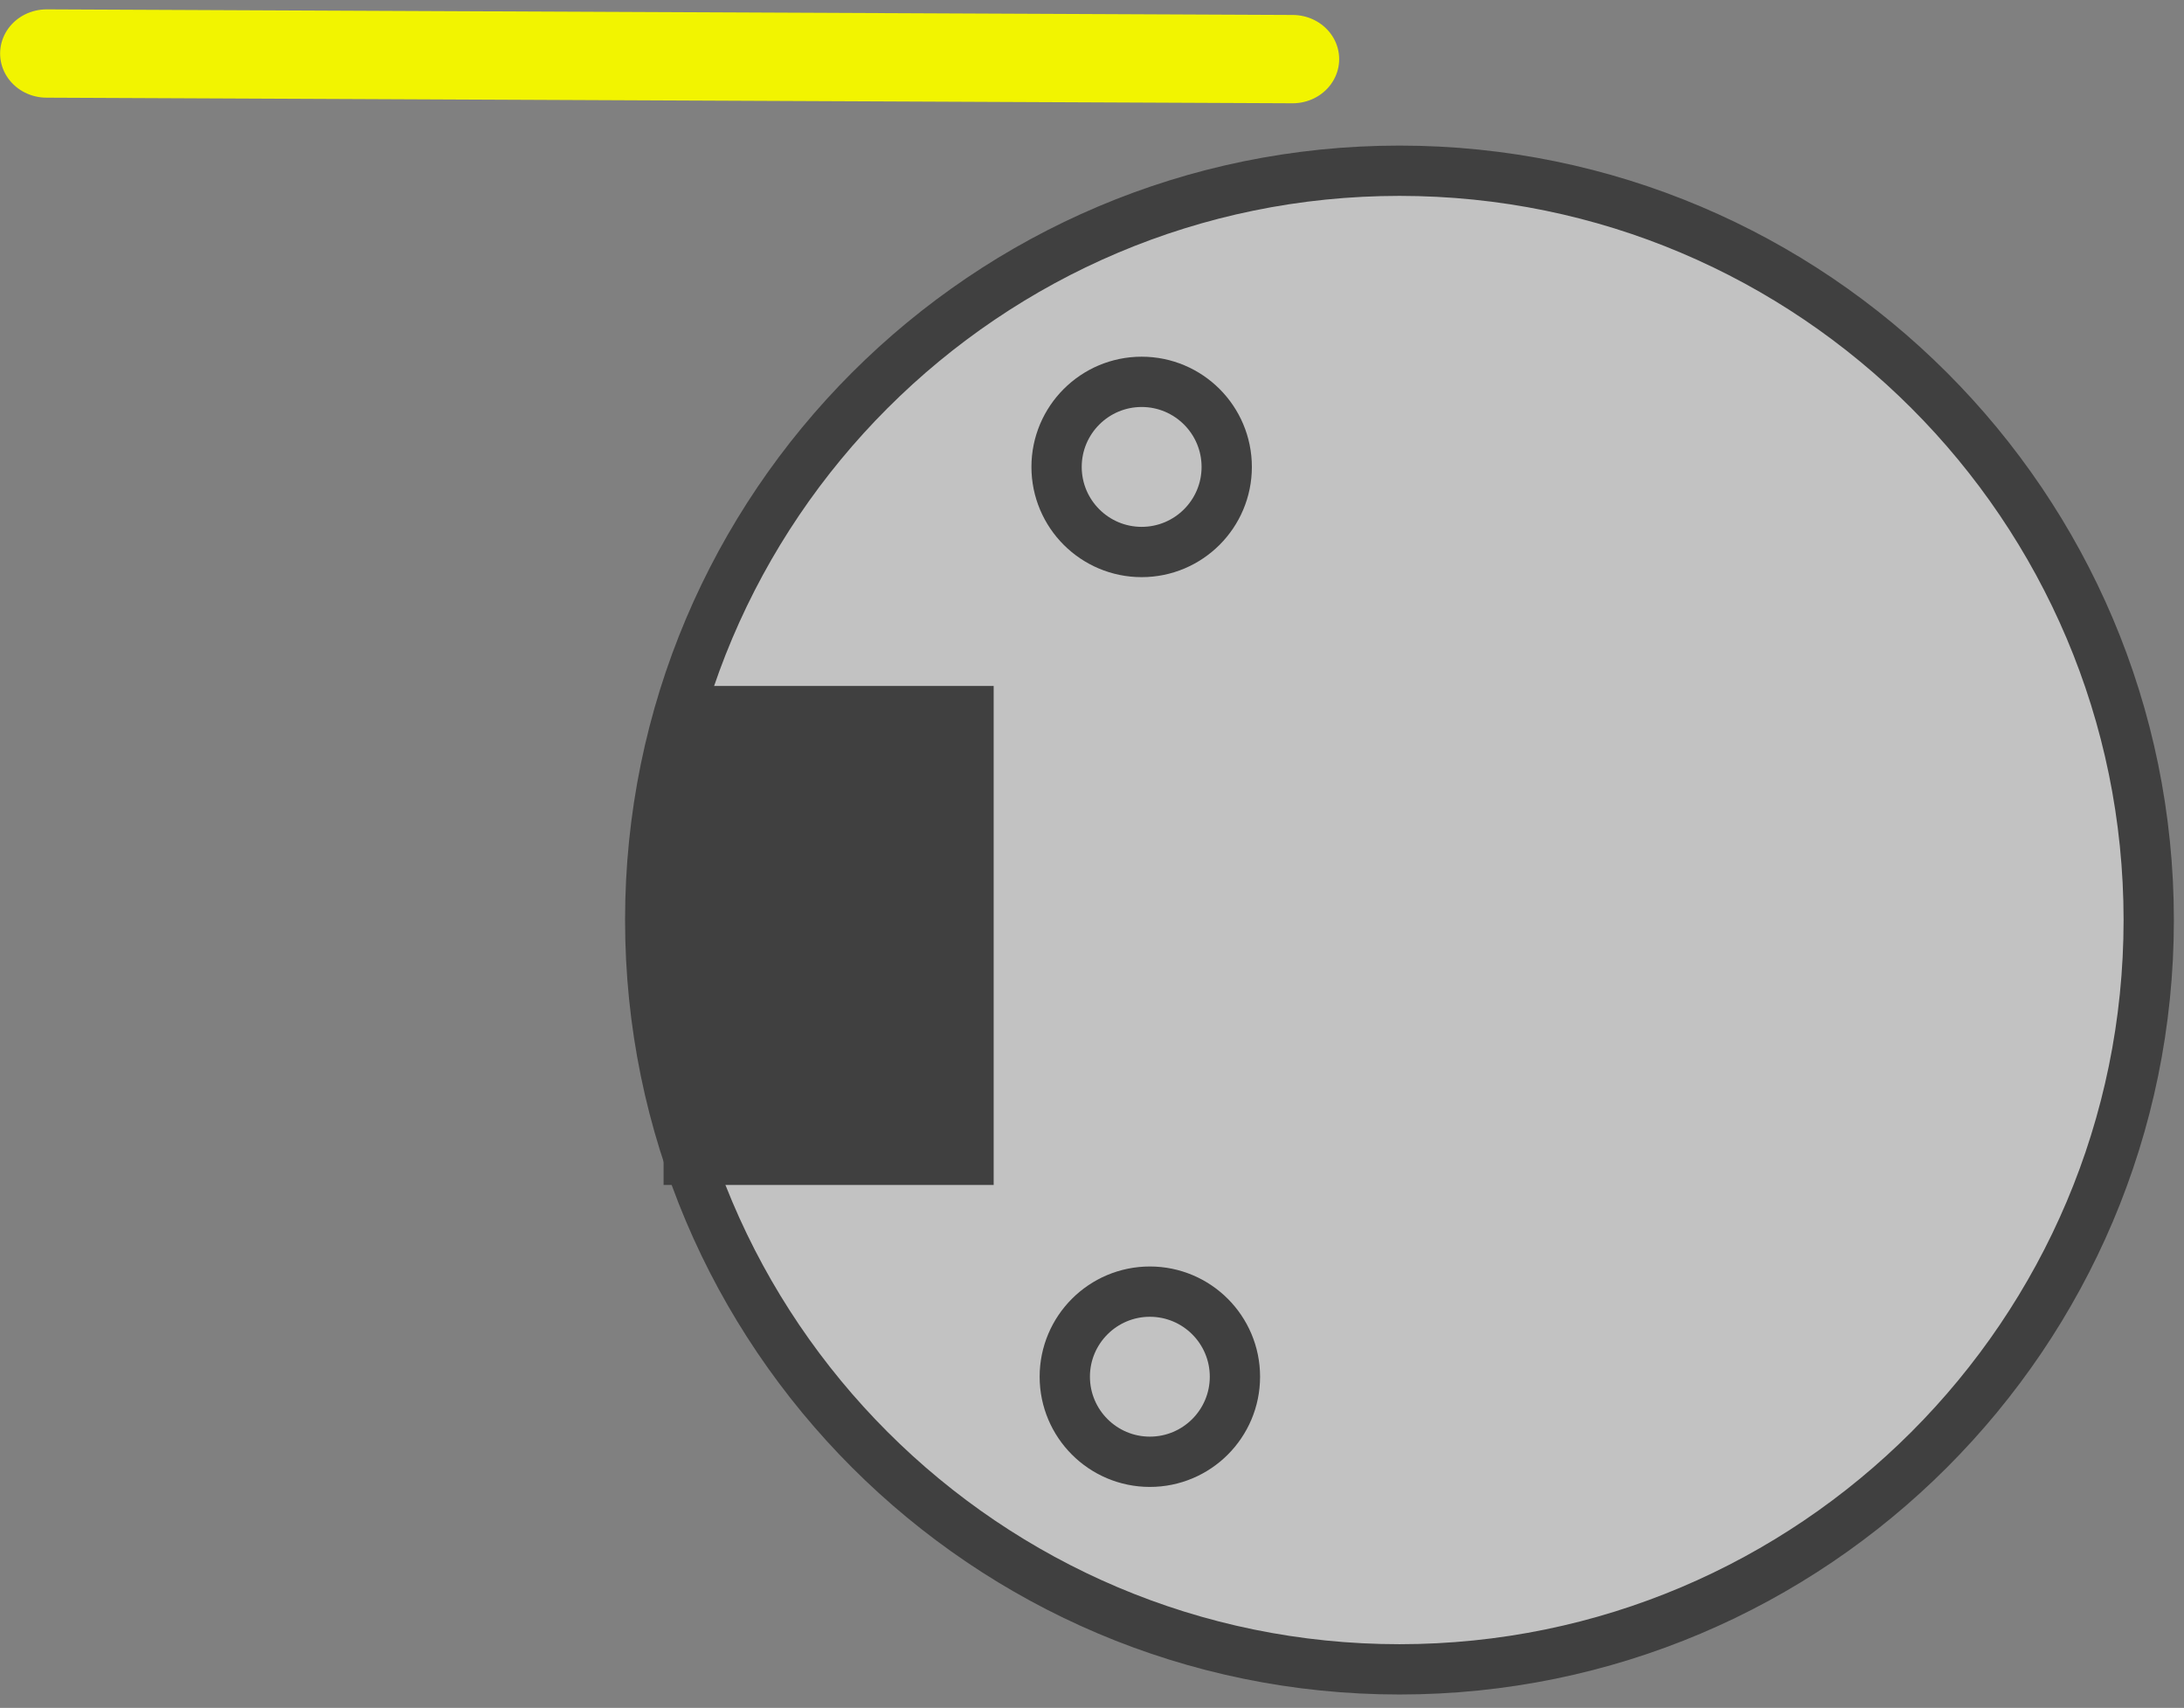 <svg version="1.1" width="133" height="104" xmlns="http://www.w3.org/2000/svg" xmlns:xlink="http://www.w3.org/1999/xlink">
  <rect width="100%" height="100%" fill="#808080" stroke="none"/>
  <!-- Exported by Scratch - http://scratch.mit.edu/ -->
  <path id="ID0.8689748551696539" fill="#C2C2C2" stroke="#404040" stroke-width="1.995" d="M 217.475 142.050 C 225.676 142.050 233.107 145.381 238.488 150.762 C 243.869 156.143 247.200 163.574 247.200 171.775 C 247.200 179.976 243.869 187.407 238.488 192.788 C 233.107 198.169 225.676 201.500 217.475 201.500 C 209.274 201.500 201.843 198.169 196.462 192.788 C 191.081 187.407 187.750 179.976 187.750 171.775 C 187.750 163.574 191.081 156.143 196.462 150.762 C 201.843 145.381 209.274 142.050 217.475 142.050 Z " transform="matrix(1.535, 0, 0, 1.535, -248.6, -207.65)"/>
  <path id="ID0.5738994465209544" fill="#404040" stroke="#404040" stroke-width="1.995" d="M 183.350 161.500 L 194.450 161.500 L 194.450 179.300 L 183.350 179.300 L 183.350 161.500 Z " transform="matrix(1.535, 0, 0, 1.535, -239.5, -204.6)"/>
  <path id="ID0.8727173986844718" fill="none" stroke="#404040" stroke-width="1.995" d="M 203.175 145.050 C 204.106 145.050 204.950 145.428 205.561 146.039 C 206.172 146.650 206.550 147.494 206.550 148.425 C 206.550 149.356 206.172 150.200 205.561 150.811 C 204.950 151.422 204.106 151.800 203.175 151.800 C 202.244 151.800 201.400 151.422 200.789 150.811 C 200.178 150.200 199.800 149.356 199.800 148.425 C 199.800 147.494 200.178 146.650 200.789 146.039 C 201.400 145.428 202.244 145.050 203.175 145.050 Z " transform="matrix(1.535, 0, 0, 1.535, -242.35, -199.4)"/>
  <path id="ID0.8727173986844718" fill="none" stroke="#404040" stroke-width="1.995" d="M 203.175 145.050 C 204.106 145.050 204.950 145.428 205.561 146.039 C 206.172 146.650 206.550 147.494 206.550 148.425 C 206.550 149.356 206.172 150.200 205.561 150.811 C 204.950 151.422 204.106 151.800 203.175 151.800 C 202.244 151.800 201.400 151.422 200.789 150.811 C 200.178 150.200 199.800 149.356 199.800 148.425 C 199.800 147.494 200.178 146.650 200.789 146.039 C 201.400 145.428 202.244 145.050 203.175 145.050 Z " transform="matrix(1.535, 0, 0, 1.535, -241.85, -144)"/>
  <path id="ID0.2152986777946353" fill="none" stroke="#F2F400" stroke-width="5.377" stroke-linecap="round" d="M 228.700 125.600 L 156.636 125.259 " transform="matrix(1.053, 0, 0, 1, -162.1, -122)"/>
</svg>